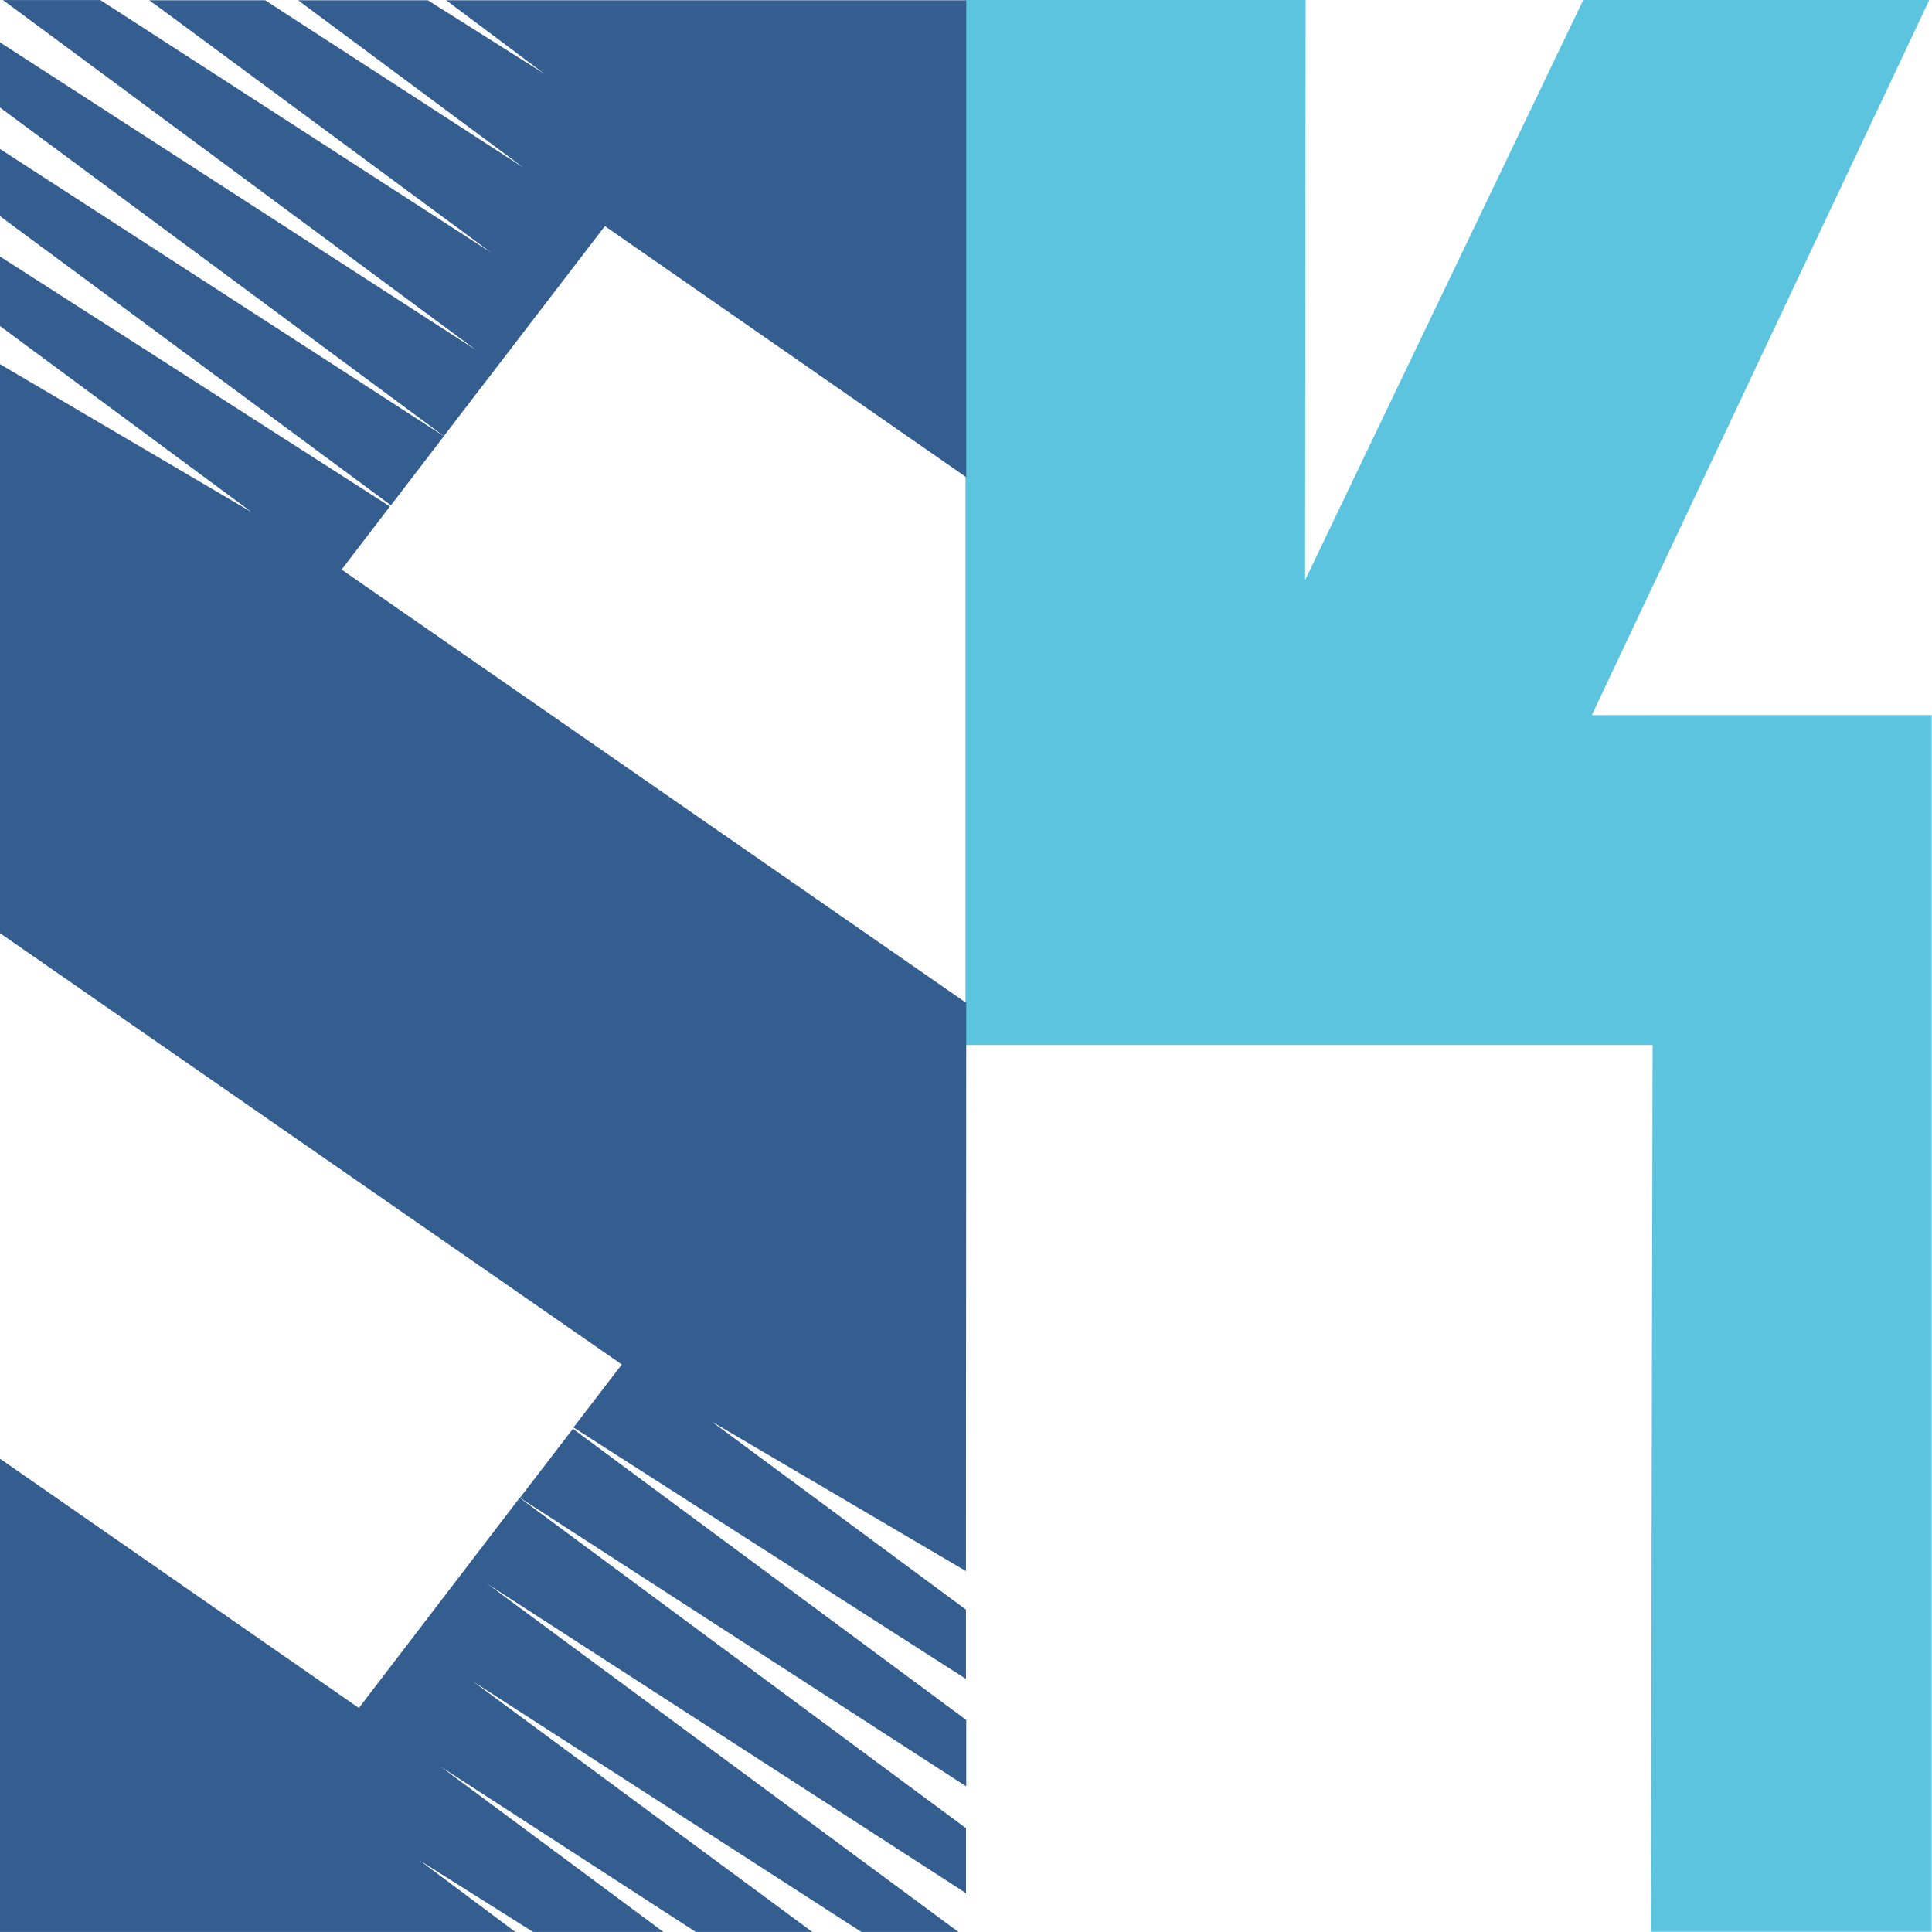 <svg xmlns="http://www.w3.org/2000/svg" width="32" height="32" viewBox="0 0 32 32">
  <defs>
    <style>
      .a{fill:#5cc4de;}.b{fill:#345e90;}
    </style>
  </defs>
  <path class="a" d="M488.674,619.235l5.589-11.844h-5.732L483.924,617l.009-9.613H478.3V624.7h11.38l-.029,14.687h4.652V619.234Z" transform="translate(-462.308 -607.391)"/>
  <path class="b" d="M382.308,649.486l-10.346-7.177.8-1.046-6.459-4.14v1.152l4.171,3.084-4.171-2.452v9.423l10.3,7.145-.8,1.043,6.5,4.165v-1.148l-4.211-3.114,4.211,2.476Z" transform="translate(-366.304 -632.875)"/>
  <path class="b" d="M373.656,629.418l-7.352-4.757v1.112l6.475,4.789Z" transform="translate(-366.304 -622.193)"/>
  <path class="b" d="M426.572,774.187l7.392,4.78v-1.1l-6.515-4.822Z" transform="translate(-417.96 -749.379)"/>
  <path class="b" d="M372.248,780.665l-5.944-4.129v7.838h8.535l-1.582-1.183,1.876,1.183h2.158l-3.681-2.733,4.218,2.733h1.93l-5.62-4.149,6.433,4.149h1.607l-7.8-5.764,7.926,5.122v-1.076l-7.393-5.473Z" transform="translate(-366.304 -752.375)"/>
  <path class="b" d="M376.323,611.136l5.985,4.159v-7.9h-8.614l1.623,1.216-1.927-1.216h-2.148l.041.031.074.055h0l3.614,2.685-4.242-2.749h0l-.033-.022h-1.919l.072.056.005,0,5.583,4.123-6.383-4.125-.033-.021h0l-.056-.036h-1.612l7.84,5.8-7.89-5.1v1.079l7.353,5.443Z" transform="translate(-366.304 -607.391)"/>
</svg>

<!-- <?xml version="1.0" encoding="UTF-8" standalone="no"?>
<svg
   width="51"
   height="51"
   viewBox="0 0 51 51"
   version="2.0"
   id="svg40"
   sodipodi:docname="jupyter.svg"
   inkscape:version="1.2.2 (b0a8486541, 2022-12-01)"
   xmlns:inkscape="http://www.inkscape.org/namespaces/inkscape"
   xmlns:sodipodi="http://sodipodi.sourceforge.net/DTD/sodipodi-0.dtd"
   xmlns:xlink="http://www.w3.org/1999/xlink"
   xmlns="http://www.w3.org/2000/svg"
   xmlns:svg="http://www.w3.org/2000/svg"
   xmlns:rdf="http://www.w3.org/1999/02/22-rdf-syntax-ns#"
   xmlns:cc="http://creativecommons.org/ns#"
   xmlns:dc="http://purl.org/dc/elements/1.1/"
   xmlns:figma="http://www.figma.com/figma/ns">
  <sodipodi:namedview
     id="namedview42"
     pagecolor="#ffffff"
     bordercolor="#666666"
     borderopacity="1.0"
     inkscape:showpageshadow="2"
     inkscape:pageopacity="0.0"
     inkscape:pagecheckerboard="0"
     inkscape:deskcolor="#d1d1d1"
     showgrid="false"
     inkscape:zoom="15.862745"
     inkscape:cx="19.353523"
     inkscape:cy="15.381953"
     inkscape:window-width="1920"
     inkscape:window-height="979"
     inkscape:window-x="0"
     inkscape:window-y="0"
     inkscape:window-maximized="1"
     inkscape:current-layer="svg40" />
  <title
     id="title2">logo-5.svg</title>
  <desc
     id="desc4">Created using Figma 0.90</desc>
  <g
     id="Canvas"
     transform="translate(-1631.819,-2281)"
     figma:type="canvas">
    <g
       id="logo"
       style="mix-blend-mode:normal"
       figma:type="group">
      <g
         id="g"
         style="mix-blend-mode:normal"
         figma:type="group">
        <g
           id="path"
           style="mix-blend-mode:normal"
           figma:type="group">
          <g
             id="path7 fill"
             style="mix-blend-mode:normal"
             figma:type="vector">
            <use
               xlink:href="#path0_fill"
               transform="translate(1669.3,2281.31)"
               fill="#767677"
               style="mix-blend-mode:normal"
               id="use6" />
          </g>
        </g>
        <g
           id="g13"
           style="mix-blend-mode:normal"
           figma:type="group">
          <g
             id="path8 fill"
             style="mix-blend-mode:normal"
             figma:type="vector">
            <use
               xlink:href="#path1_fill"
               transform="translate(1639.74,2311.98)"
               fill="#f37726"
               style="mix-blend-mode:normal"
               id="use10" />
          </g>
        </g>
        <g
           id="g18"
           style="mix-blend-mode:normal"
           figma:type="group">
          <g
             id="path9 fill"
             style="mix-blend-mode:normal"
             figma:type="vector">
            <use
               xlink:href="#path2_fill"
               transform="translate(1639.73,2285.48)"
               fill="#f37726"
               style="mix-blend-mode:normal"
               id="use15" />
          </g>
        </g>
        <g
           id="g23"
           style="mix-blend-mode:normal"
           figma:type="group">
          <g
             id="path10 fill"
             style="mix-blend-mode:normal"
             figma:type="vector">
            <use
               xlink:href="#path3_fill"
               transform="translate(1639.8,2323.81)"
               fill="#989798"
               style="mix-blend-mode:normal"
               id="use20" />
          </g>
        </g>
        <g
           id="g28"
           style="mix-blend-mode:normal"
           figma:type="group">
          <g
             id="path11 fill"
             style="mix-blend-mode:normal"
             figma:type="vector">
            <use
               xlink:href="#path4_fill"
               transform="translate(1638.36,2286.06)"
               fill="#6f7070"
               style="mix-blend-mode:normal"
               id="use25" />
          </g>
        </g>
      </g>
    </g>
  </g>
  <defs
     id="defs38">
    <path
       id="path0_fill"
       d="M 5.89353,2.844 C 5.91889,3.43165 5.77085,4.01367 5.46815,4.51645 5.16545,5.01922 4.72168,5.42015 4.19299,5.66851 3.6643,5.91688 3.07444,6.00151 2.49805,5.91171 1.92166,5.8219 1.38463,5.5617 0.954898,5.16401 0.52517,4.76633 0.222056,4.24903 0.0839037,3.67757 -0.0542483,3.10611 -0.02123,2.50617 0.178781,1.95364 0.378793,1.4011 0.736809,0.920817 1.20754,0.573538 1.67826,0.226259 2.24055,0.0275919 2.82326,0.00267229 3.60389,-0.0307115 4.36573,0.249789 4.94142,0.782551 5.51711,1.31531 5.85956,2.05676 5.89353,2.844 Z" />
    <path
       id="path1_fill"
       d="M 18.2646,7.13411 C 10.4145,7.13411 3.55872,4.2576 0,0 c 1.32539,3.8204 3.79556,7.13081 7.0686,9.47303 3.2731,2.34217 7.1871,3.60037 11.2004,3.60037 4.0133,0 7.9273,-1.2582 11.2004,-3.60037 C 32.7424,7.13081 35.2126,3.8204 36.538,0 32.9705,4.2576 26.1148,7.13411 18.2646,7.13411 Z" />
    <path
       id="path2_fill"
       d="m 18.2733,5.93931 c 7.8502,0 14.706,2.87652 18.2647,7.13409 C 35.2126,9.25303 32.7424,5.94262 29.4694,3.6004 26.1963,1.25818 22.2823,0 18.269,0 14.2557,0 10.3417,1.25818 7.0686,3.6004 3.79556,5.94262 1.32539,9.25303 0,13.0734 3.56745,8.82463 10.4232,5.93931 18.2733,5.93931 Z" />
    <path
       id="path3_fill"
       d="M 7.42789,3.58338 C 7.46008,4.3243 7.27355,5.05819 6.89193,5.69213 6.51031,6.32607 5.95075,6.83156 5.28411,7.1446 4.61747,7.45763 3.87371,7.56414 3.14702,7.45063 2.42032,7.33712 1.74336,7.0087 1.20184,6.50695 0.660328,6.0052 0.27861,5.35268 0.105017,4.63202 -0.0685757,3.91135 -0.0262361,3.15494 0.226675,2.45856 0.479587,1.76217 0.931697,1.15713 1.52576,0.720033 2.11983,0.282935 2.82914,0.0334395 3.56389,0.00313344 4.54667,-0.0374033 5.50529,0.316706 6.22961,0.987835 6.95393,1.65896 7.38484,2.59235 7.42789,3.58338 Z" />
    <path
       id="path4_fill"
       d="M 2.27471,4.39629 C 1.84363,4.41508 1.41671,4.30445 1.04799,4.07843 0.679268,3.8524 0.385328,3.52114 0.203371,3.12656 0.0214136,2.73198 -0.0403798,2.29183 0.0258116,1.86181 0.0920031,1.4318 0.283204,1.03126 0.575213,0.710883 0.867222,0.39051 1.24691,0.164708 1.66622,0.0620592 2.08553,-0.0405897 2.52561,-0.0154714 2.93076,0.134235 3.33591,0.283941 3.68792,0.551505 3.94222,0.90306 4.19652,1.25462 4.34169,1.67436 4.35935,2.10916 4.38299,2.69107 4.17678,3.25869 3.78597,3.68746 3.39516,4.11624 2.85166,4.37116 2.27471,4.39629 Z" />
  </defs>
  <metadata
     id="metadata271">
    <rdf:RDF>
      <cc:Work
         rdf:about="">
        <dc:title>logo-5.svg</dc:title>
      </cc:Work>
    </rdf:RDF>
  </metadata>
</svg> -->
